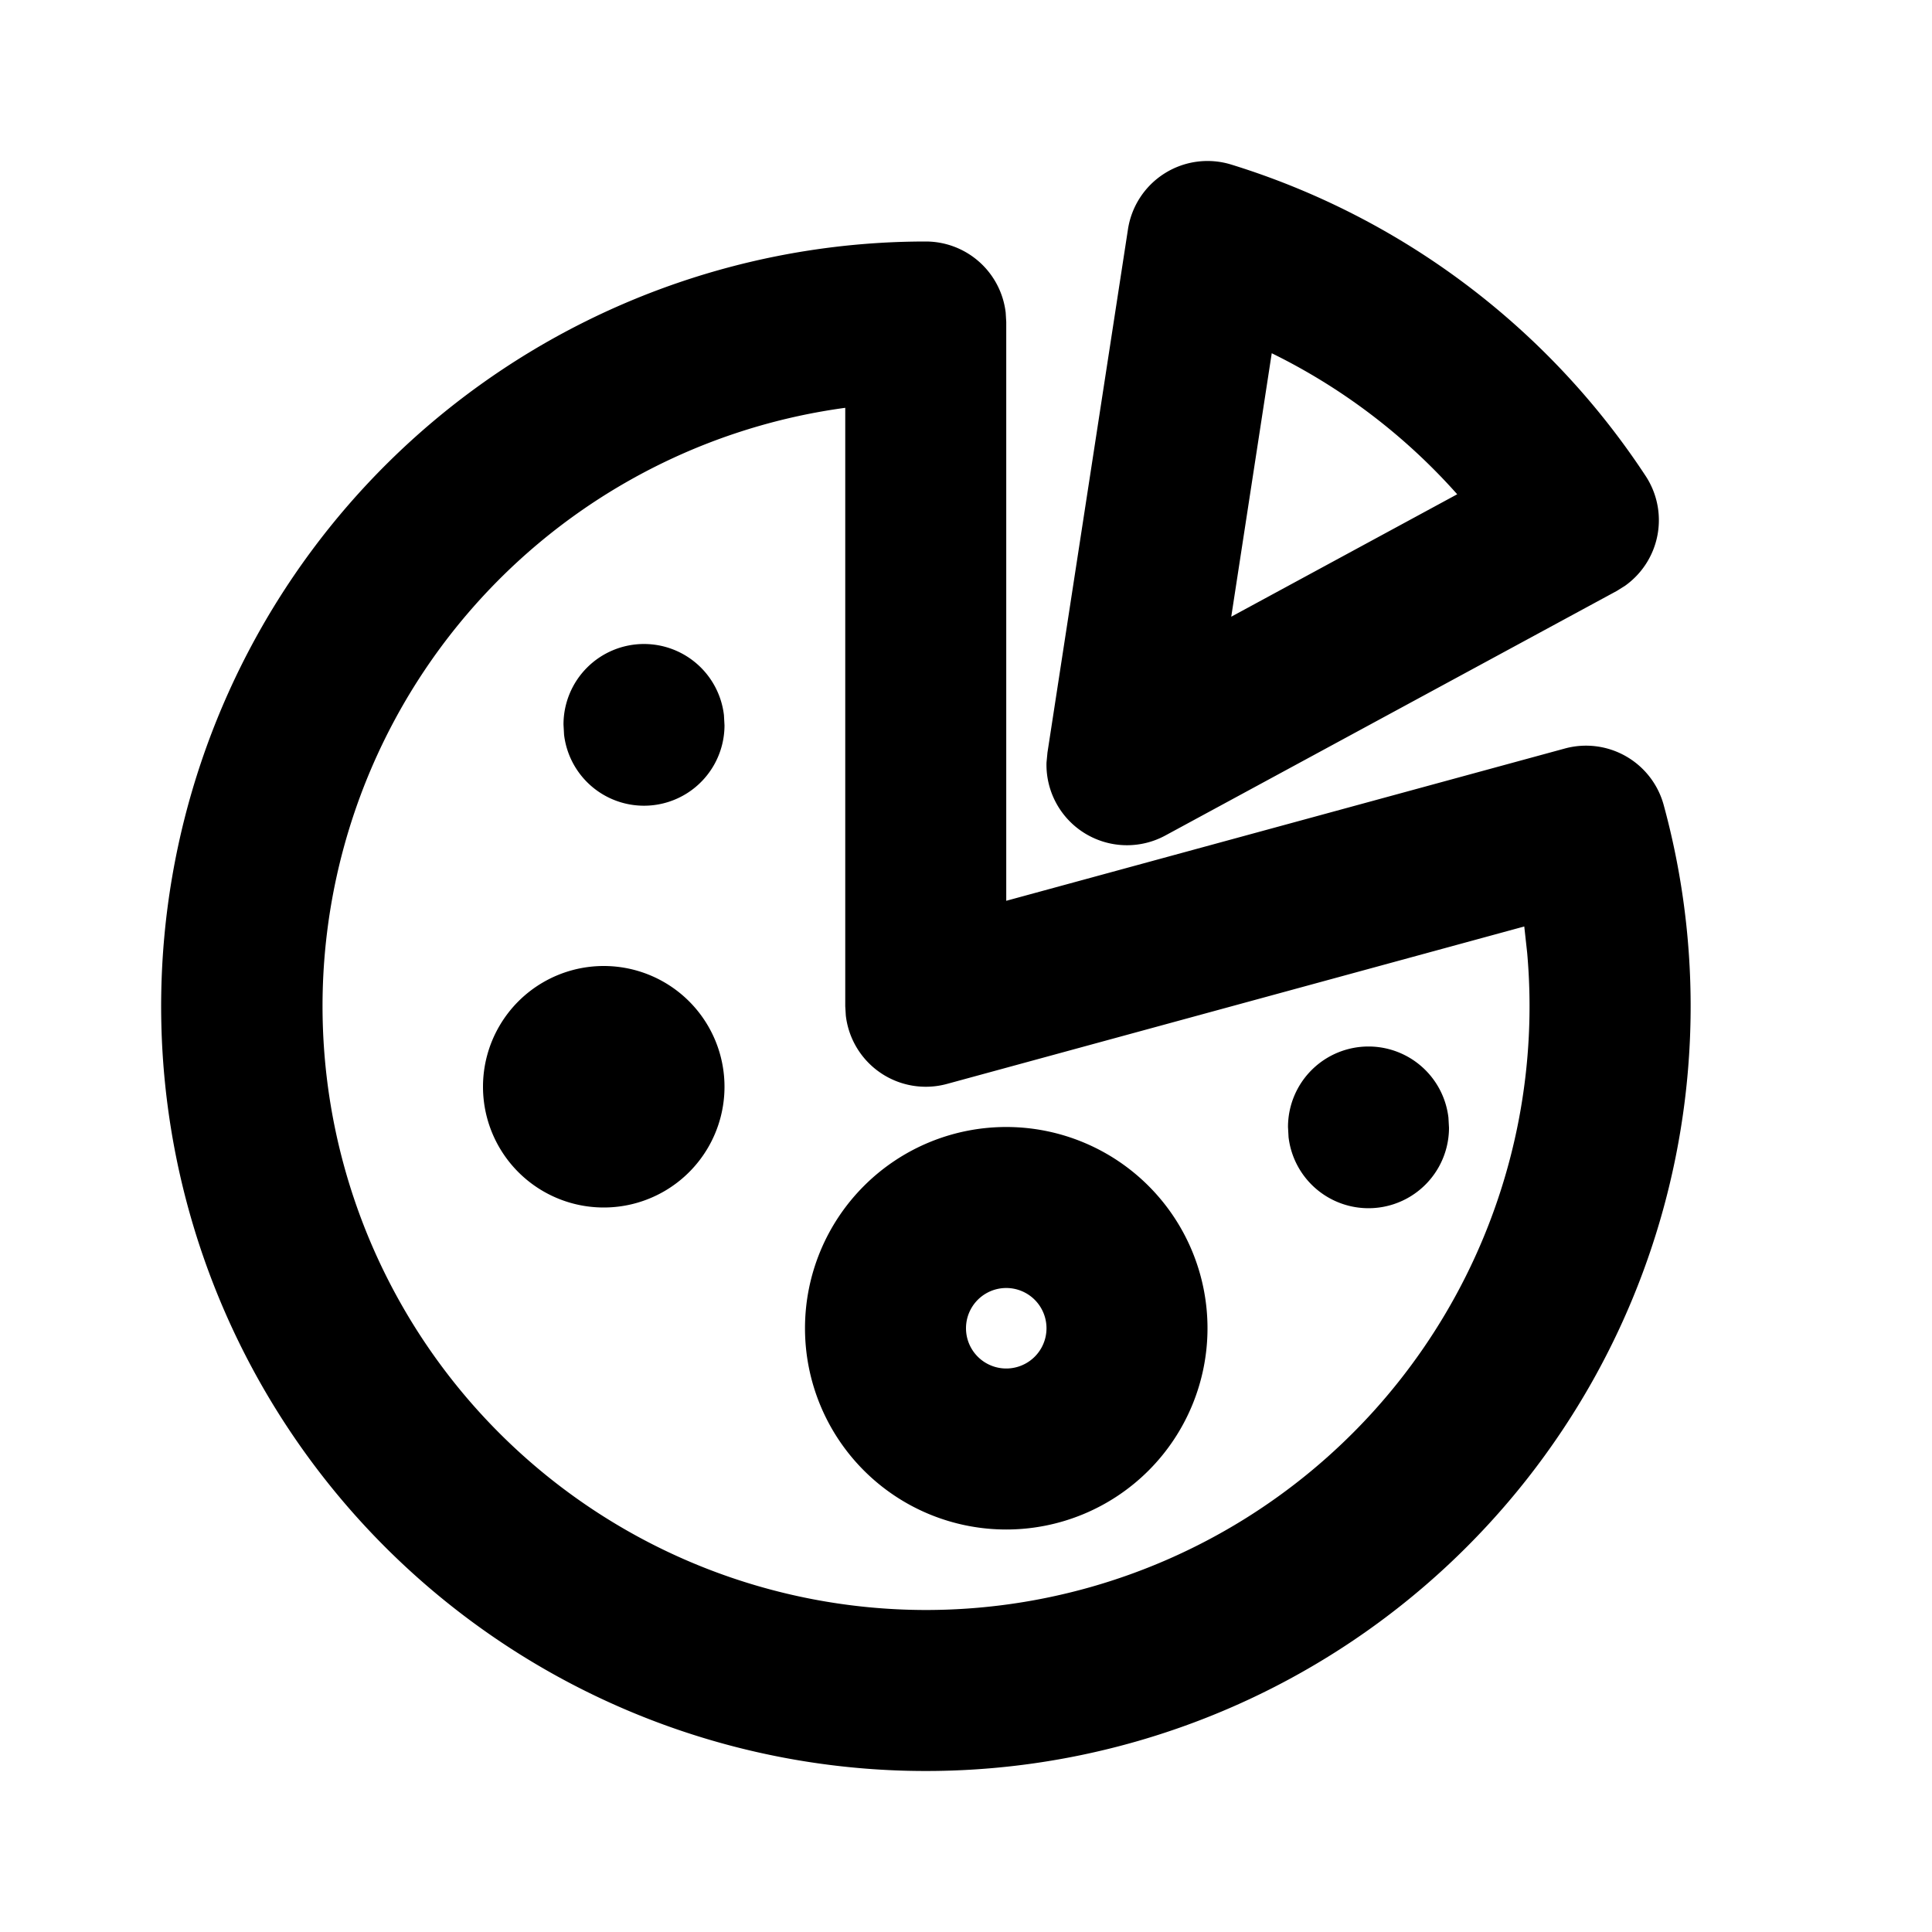 <svg xmlns="http://www.w3.org/2000/svg" width="1em" height="1em" viewBox="0 0 24 24"><g fill="none" fill-rule="evenodd"><path d="m12.594 23.258l-.012.002l-.071.035l-.02.004l-.014-.004l-.071-.036q-.016-.004-.024.006l-.004.01l-.017.428l.005.02l.01.013l.104.074l.015.004l.012-.004l.104-.074l.012-.016l.004-.017l-.017-.427q-.004-.016-.016-.018m.264-.113l-.014.002l-.184.093l-.01.01l-.003.011l.018.43l.005.012l.008.008l.201.092q.019.005.029-.008l.004-.014l-.034-.614q-.005-.019-.02-.022m-.715.002a.02.02 0 0 0-.027.006l-.006.014l-.034.614q.001.018.017.024l.015-.002l.201-.093l.01-.008l.003-.011l.018-.43l-.003-.012l-.01-.01z"/><path fill="currentColor" d="M11.5 3a1 1 0 0 1 .993.883L12.5 4v7.19l6.94-1.892a1 1 0 0 1 1.227.702A9.5 9.5 0 1 1 11.5 3m-1 2.066A7.501 7.501 0 0 0 11.5 20a7.5 7.5 0 0 0 7.471-8.165l-.036-.326l-7.172 1.956a1 1 0 0 1-1.256-.85L10.5 12.5zm2 8.934a2.5 2.5 0 1 1 0 5a2.5 2.5 0 0 1 0-5m0 2a.5.5 0 1 0 0 1a.5.5 0 0 0 0-1m4.5-3a1 1 0 0 1 .993.883l.007.127a1 1 0 0 1-1.993.117L16 14a1 1 0 0 1 1-1m-9.5-1a1.5 1.5 0 1 1 0 3a1.5 1.5 0 0 1 0-3m7.794-9.956a9.52 9.52 0 0 1 5.149 3.869a1 1 0 0 1-.258 1.365l-.101.063l-5.608 3.038A1 1 0 0 1 13 9.473l.012-.125l1-6.5a1 1 0 0 1 1.282-.804M8 8a1 1 0 0 1 .993.883L9 9.01a1 1 0 0 1-1.993.117L7 9a1 1 0 0 1 1-1m7.798-3.612l-.503 3.273l2.807-1.521a7.5 7.5 0 0 0-2.304-1.752"/></g></svg>